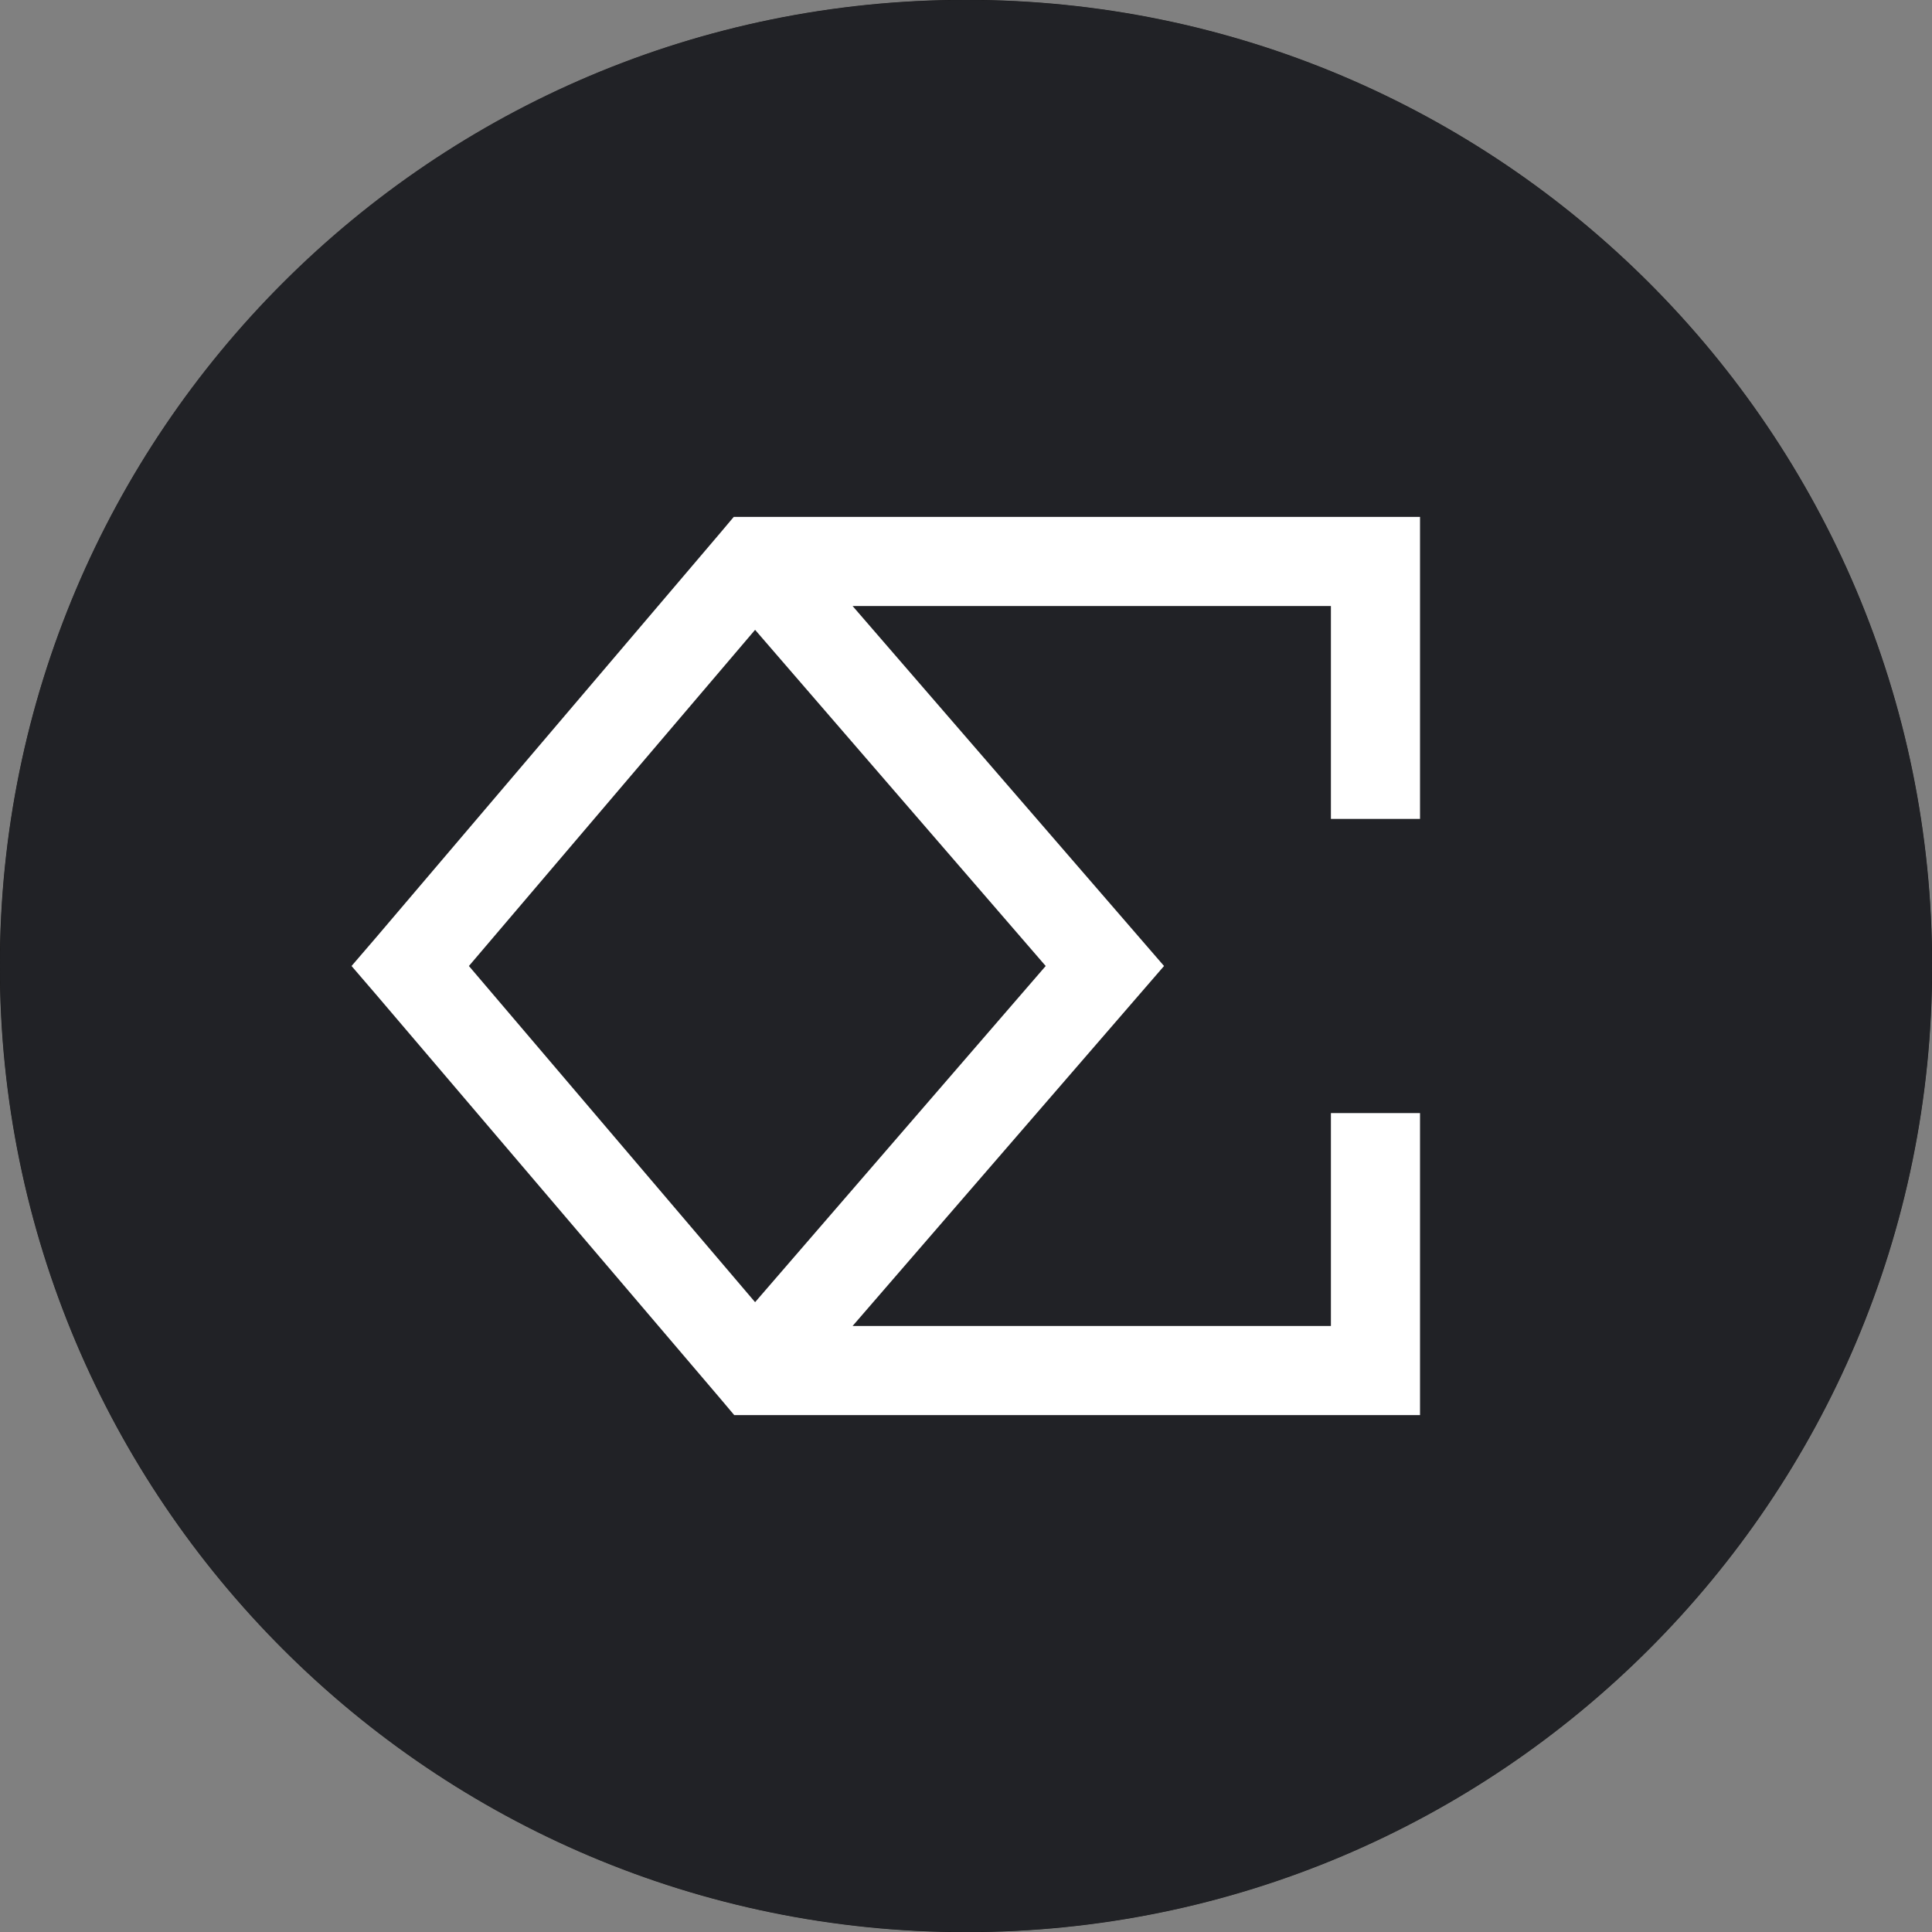 <svg width="24" height="24" viewBox="0 0 24 24" fill="none" xmlns="http://www.w3.org/2000/svg">
<rect x="0" y="0" width="24" height="24" fill="#808080" stroke="none"/>
<g clip-path="url(#clip0_2827_41353)">
<path d="M12 0.215C18.508 0.215 23.785 5.493 23.785 12C23.785 18.508 18.508 23.785 12 23.785C5.493 23.785 0.215 18.508 0.215 12C0.215 5.493 5.493 0.215 12 0.215Z" fill="#111111" stroke="#111111" stroke-width="0.434"/>
<path d="M12 0C5.37 0 0 5.37 0 12C0 18.624 5.37 24 12 24C18.624 24 24 18.63 24 12C24 5.37 18.624 0 12 0Z" fill="url(#paint0_radial_2827_41353)" fill-opacity="0.7"/>
<path fill-rule="evenodd" clip-rule="evenodd" d="M9.374 6.421H9.115L8.949 6.618L4.674 11.643L4.367 12L4.674 12.357L8.955 17.382L9.121 17.579H9.38H17.087H17.64V17.025V13.827H16.533V16.472H10.591L14.146 12.363L14.46 12L14.146 11.637L10.591 7.528H16.533V10.173H17.64V6.975V6.421H17.087H9.374ZM9.38 7.824L5.825 12L9.38 16.176L12.99 12L9.38 7.824Z" fill="white"/>
</g>
<defs>
<radialGradient id="paint0_radial_2827_41353" cx="0" cy="0" r="1" gradientUnits="userSpaceOnUse" gradientTransform="translate(12.027 3.503) rotate(90) scale(25.301 17.809)">
<stop offset="0.031" stop-color="#28292F"/>
<stop offset="1" stop-color="#28292F"/>
</radialGradient>
<clipPath id="clip0_2827_41353">
<rect width="24" height="24" fill="white"/>
</clipPath>
</defs>
</svg>
